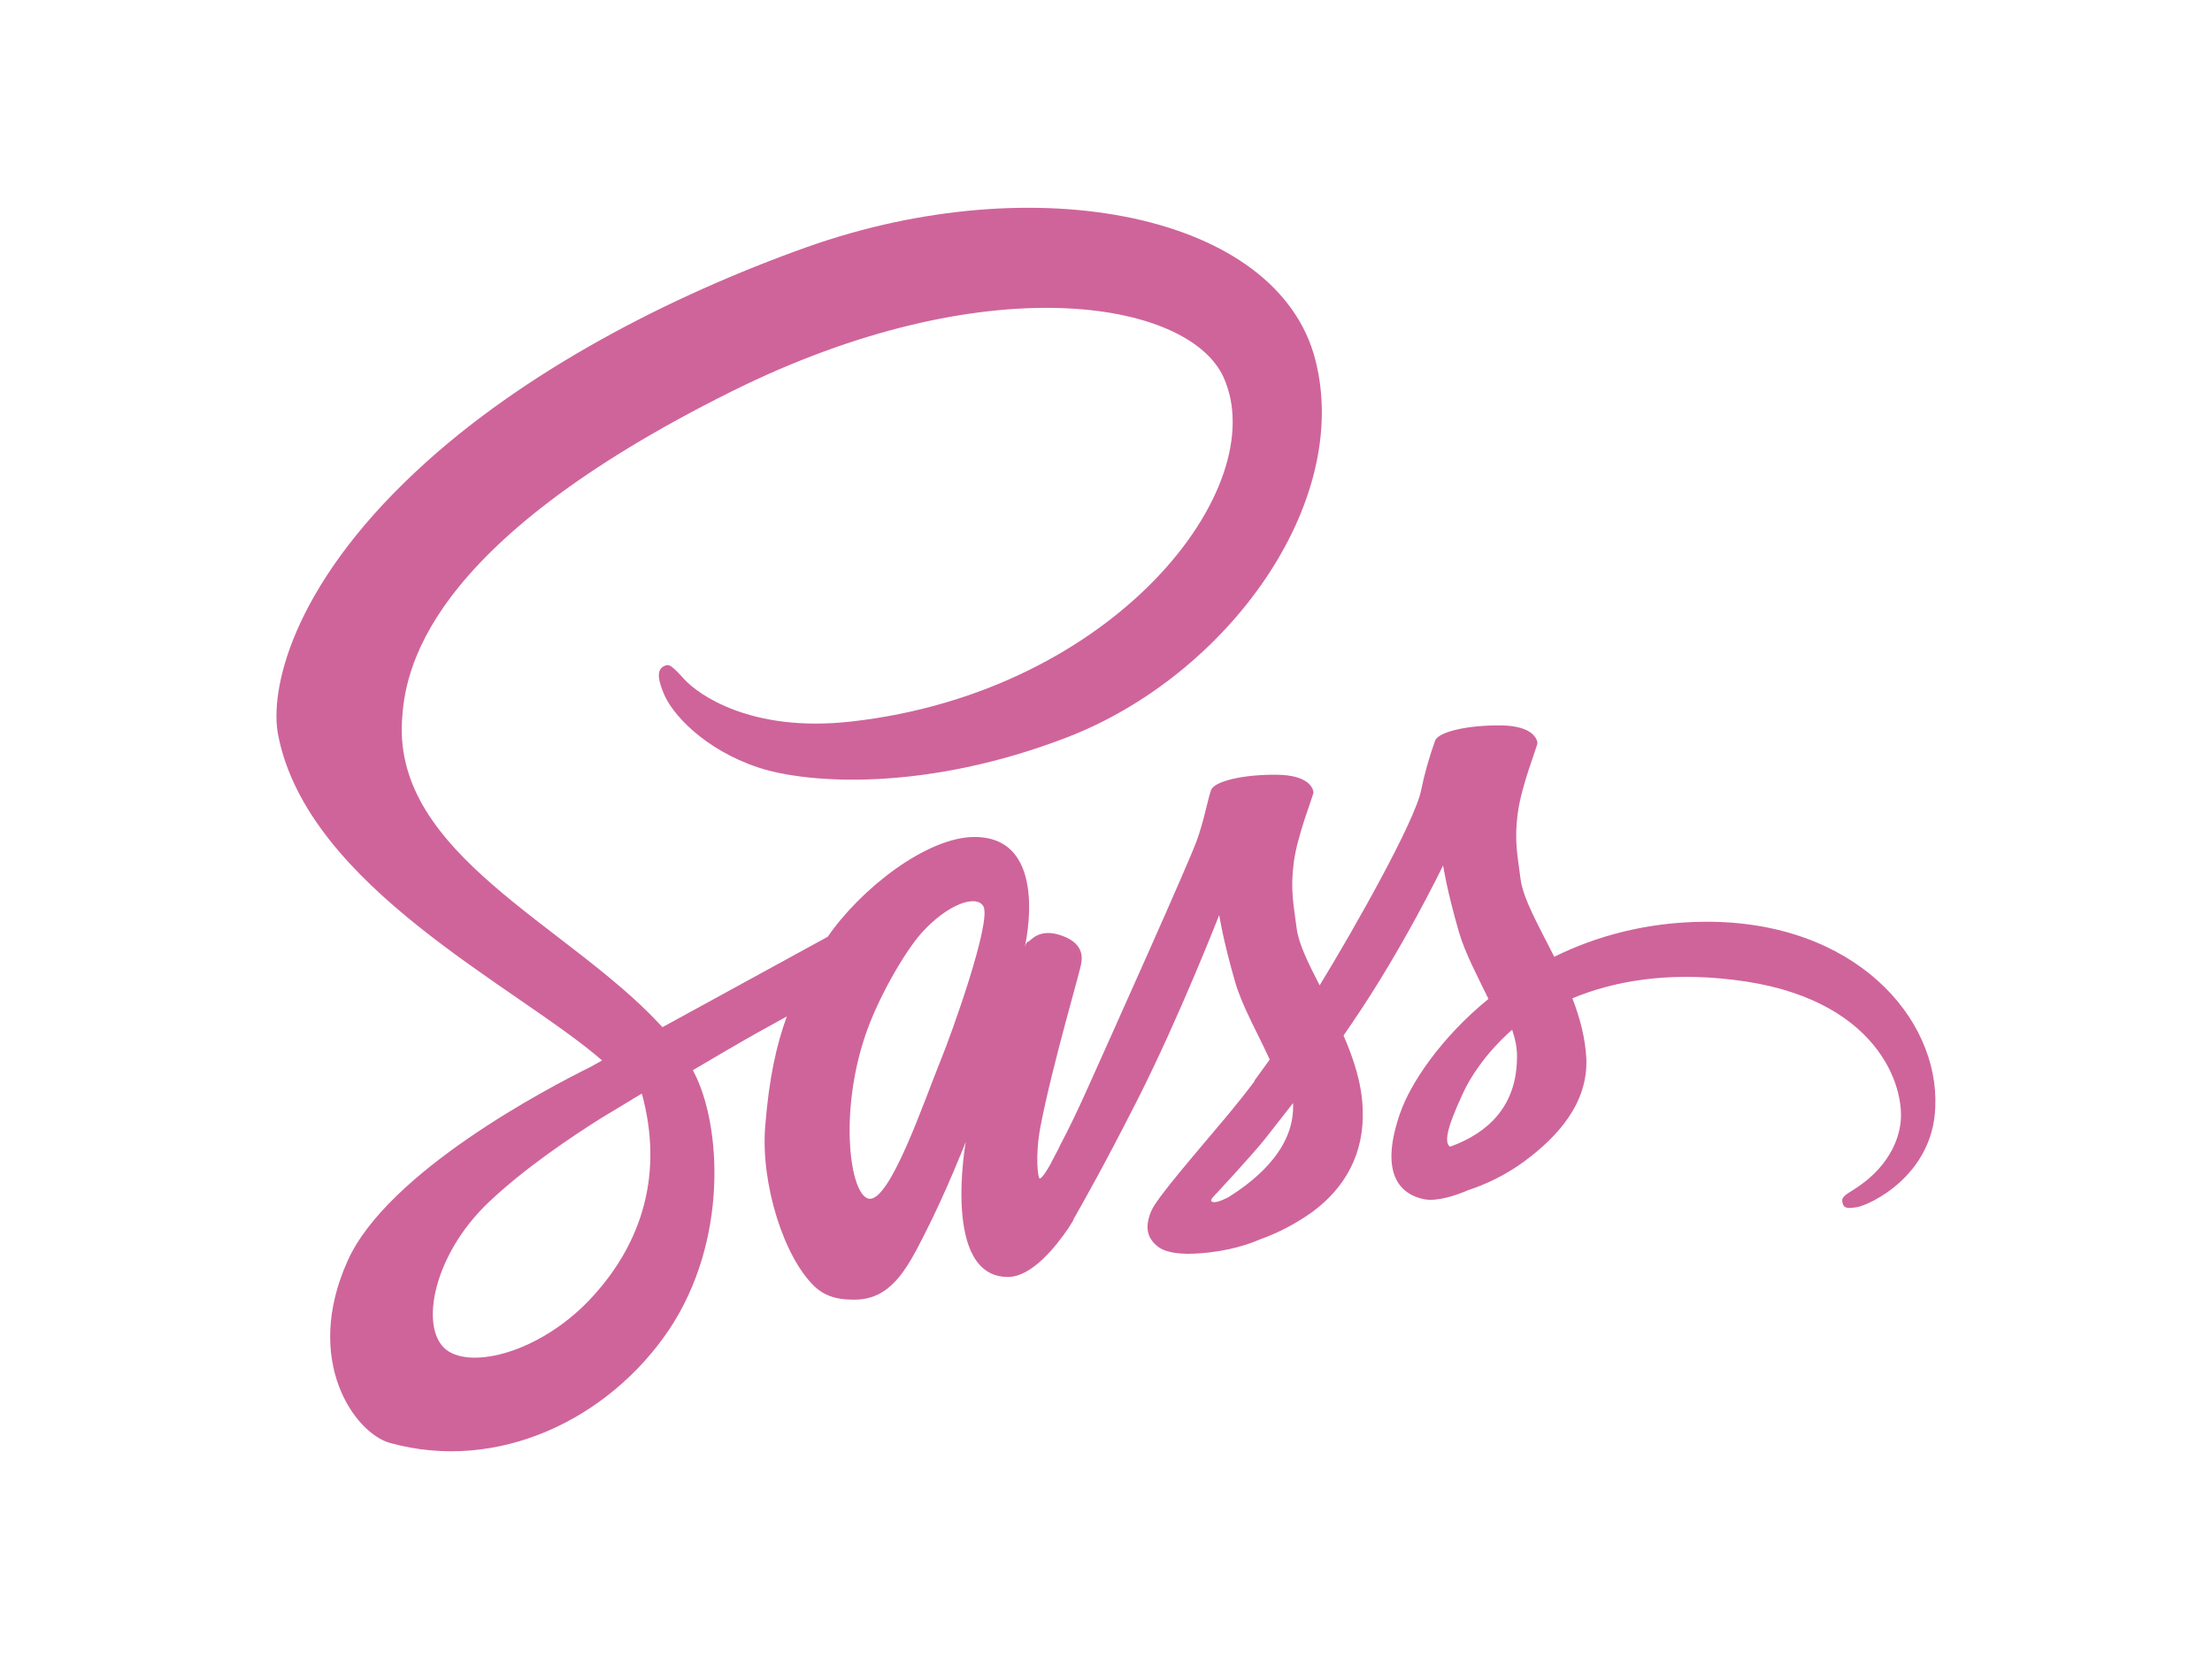 <?xml version="1.0" encoding="UTF-8"?>
<svg xmlns="http://www.w3.org/2000/svg" xmlns:xlink="http://www.w3.org/1999/xlink" width="64pt" height="64" viewBox="0 0 64 64" version="1.1">
<g id="surface1">
<path style=" stroke:none;fill-rule:nonzero;fill:rgb(81.176%,39.216%,60.392%);fill-opacity:1;" d="M 55.094 35.559 C 52.855 35.574 50.918 36.109 49.293 36.91 C 48.695 35.723 48.094 34.684 47.992 33.91 C 47.883 33.012 47.742 32.461 47.883 31.387 C 48.02 30.309 48.645 28.785 48.645 28.66 C 48.633 28.547 48.508 27.996 47.219 27.984 C 45.934 27.973 44.82 28.234 44.695 28.574 C 44.473 29.199 44.289 29.836 44.156 30.484 C 43.93 31.66 41.582 35.824 40.242 38.012 C 39.805 37.16 39.43 36.41 39.355 35.812 C 39.242 34.91 39.105 34.363 39.242 33.285 C 39.379 32.211 40.004 30.688 40.004 30.562 C 39.992 30.449 39.867 29.898 38.578 29.887 C 37.293 29.875 36.18 30.137 36.055 30.477 C 35.93 30.812 35.793 31.613 35.516 32.387 C 35.254 33.164 32.129 40.113 31.316 41.926 C 30.902 42.852 30.543 43.59 30.277 44.09 C 30.016 44.59 30.266 44.129 30.242 44.176 L 29.891 44.84 L 29.891 44.852 C 29.719 45.164 29.527 45.465 29.441 45.465 C 29.379 45.465 29.254 44.629 29.469 43.477 C 29.93 41.062 31.055 37.301 31.043 37.164 C 31.043 37.102 31.254 36.438 30.316 36.102 C 29.402 35.762 29.078 36.324 29.004 36.324 C 28.93 36.324 28.867 36.527 28.867 36.527 C 28.867 36.527 29.879 32.289 26.93 32.289 C 25.078 32.289 22.527 34.301 21.266 36.137 L 14.891 39.625 L 14.75 39.477 C 11.18 35.66 4.566 32.961 4.84 27.836 C 4.941 25.973 5.59 21.059 17.539 15.109 C 27.328 10.234 35.168 11.57 36.531 14.547 C 38.469 18.797 32.344 26.695 22.164 27.836 C 18.289 28.273 16.254 26.773 15.738 26.211 C 15.203 25.621 15.129 25.598 14.926 25.711 C 14.602 25.887 14.801 26.41 14.926 26.723 C 15.227 27.512 16.477 28.91 18.602 29.613 C 20.465 30.227 25.016 30.562 30.516 28.438 C 36.68 26.051 41.492 19.426 40.078 13.887 C 38.641 8.25 29.289 6.398 20.453 9.535 C 15.191 11.41 9.5 14.336 5.398 18.172 C 0.516 22.723 -0.262 26.699 0.062 28.348 C 1.203 34.234 9.312 38.074 12.562 40.91 L 12.113 41.16 C 10.488 41.961 4.301 45.199 2.75 48.625 C 1 52.5 3.027 55.289 4.375 55.664 C 8.551 56.824 12.824 54.738 15.141 51.301 C 17.438 47.863 17.164 43.398 16.102 41.363 L 16.062 41.285 L 17.34 40.535 C 18.164 40.051 18.977 39.598 19.688 39.211 C 19.289 40.301 19 41.586 18.852 43.461 C 18.676 45.66 19.574 48.512 20.766 49.637 C 21.289 50.125 21.914 50.137 22.301 50.137 C 23.676 50.137 24.301 49 24.988 47.637 C 25.84 45.977 26.59 44.051 26.59 44.051 C 26.59 44.051 25.652 49.262 28.215 49.262 C 29.152 49.262 30.09 48.051 30.516 47.426 L 30.516 47.438 C 30.516 47.438 30.539 47.398 30.59 47.312 C 30.691 47.16 30.738 47.074 30.738 47.074 L 30.738 47.051 C 31.113 46.398 31.953 44.91 33.203 42.449 C 34.816 39.273 36.367 35.301 36.367 35.301 C 36.367 35.301 36.516 36.273 36.98 37.875 C 37.254 38.824 37.855 39.863 38.316 40.875 L 37.719 41.699 L 37.73 41.711 C 37.41 42.137 37.078 42.555 36.742 42.961 C 35.465 44.488 33.941 46.227 33.742 46.727 C 33.504 47.312 33.555 47.75 34.016 48.102 C 34.355 48.352 34.953 48.398 35.59 48.352 C 36.742 48.273 37.539 47.988 37.941 47.812 C 38.664 47.555 39.344 47.195 39.965 46.75 C 41.215 45.824 41.98 44.512 41.902 42.762 C 41.867 41.797 41.555 40.848 41.164 39.949 L 41.504 39.449 C 43.48 36.559 45.004 33.387 45.004 33.387 C 45.004 33.387 45.152 34.359 45.617 35.961 C 45.855 36.773 46.328 37.66 46.754 38.535 C 44.906 40.047 43.742 41.797 43.344 42.949 C 42.605 45.074 43.18 46.035 44.266 46.262 C 44.754 46.359 45.453 46.137 45.98 45.91 C 46.629 45.699 47.418 45.336 48.145 44.797 C 49.395 43.871 50.594 42.586 50.531 40.848 C 50.492 40.047 50.281 39.262 49.992 38.512 C 51.566 37.859 53.605 37.484 56.191 37.797 C 61.758 38.445 62.855 41.922 62.645 43.371 C 62.43 44.82 61.27 45.621 60.879 45.871 C 60.492 46.109 60.367 46.195 60.406 46.371 C 60.453 46.637 60.629 46.621 60.969 46.57 C 61.43 46.496 63.895 45.383 63.992 42.711 C 64.145 39.27 60.879 35.52 55.094 35.559 Z M 12.191 50.023 C 10.352 52.039 7.766 52.801 6.664 52.148 C 5.477 51.461 5.941 48.5 8.203 46.363 C 9.578 45.062 11.367 43.863 12.539 43.125 L 13.68 42.438 C 13.754 42.387 13.805 42.359 13.805 42.359 C 13.891 42.312 13.992 42.246 14.094 42.188 C 14.93 45.234 14.129 47.91 12.191 50.023 Z M 25.629 40.887 C 24.992 42.449 23.641 46.461 22.828 46.238 C 22.129 46.051 21.703 43.012 22.691 40.012 C 23.191 38.496 24.254 36.699 24.879 35.996 C 25.895 34.871 26.992 34.496 27.27 34.961 C 27.594 35.559 26.031 39.91 25.629 40.887 Z M 36.719 46.188 C 36.441 46.324 36.191 46.426 36.078 46.352 C 35.992 46.301 36.191 46.113 36.191 46.113 C 36.191 46.113 37.582 44.625 38.133 43.938 L 39.219 42.551 L 39.219 42.699 C 39.219 44.5 37.492 45.699 36.719 46.188 Z M 45.27 44.238 C 45.066 44.086 45.094 43.625 45.77 42.176 C 46.031 41.598 46.633 40.637 47.668 39.723 C 47.793 40.098 47.867 40.461 47.855 40.801 C 47.844 43.051 46.242 43.887 45.27 44.238 Z M 45.27 44.238 "/>
</g>
</svg>
